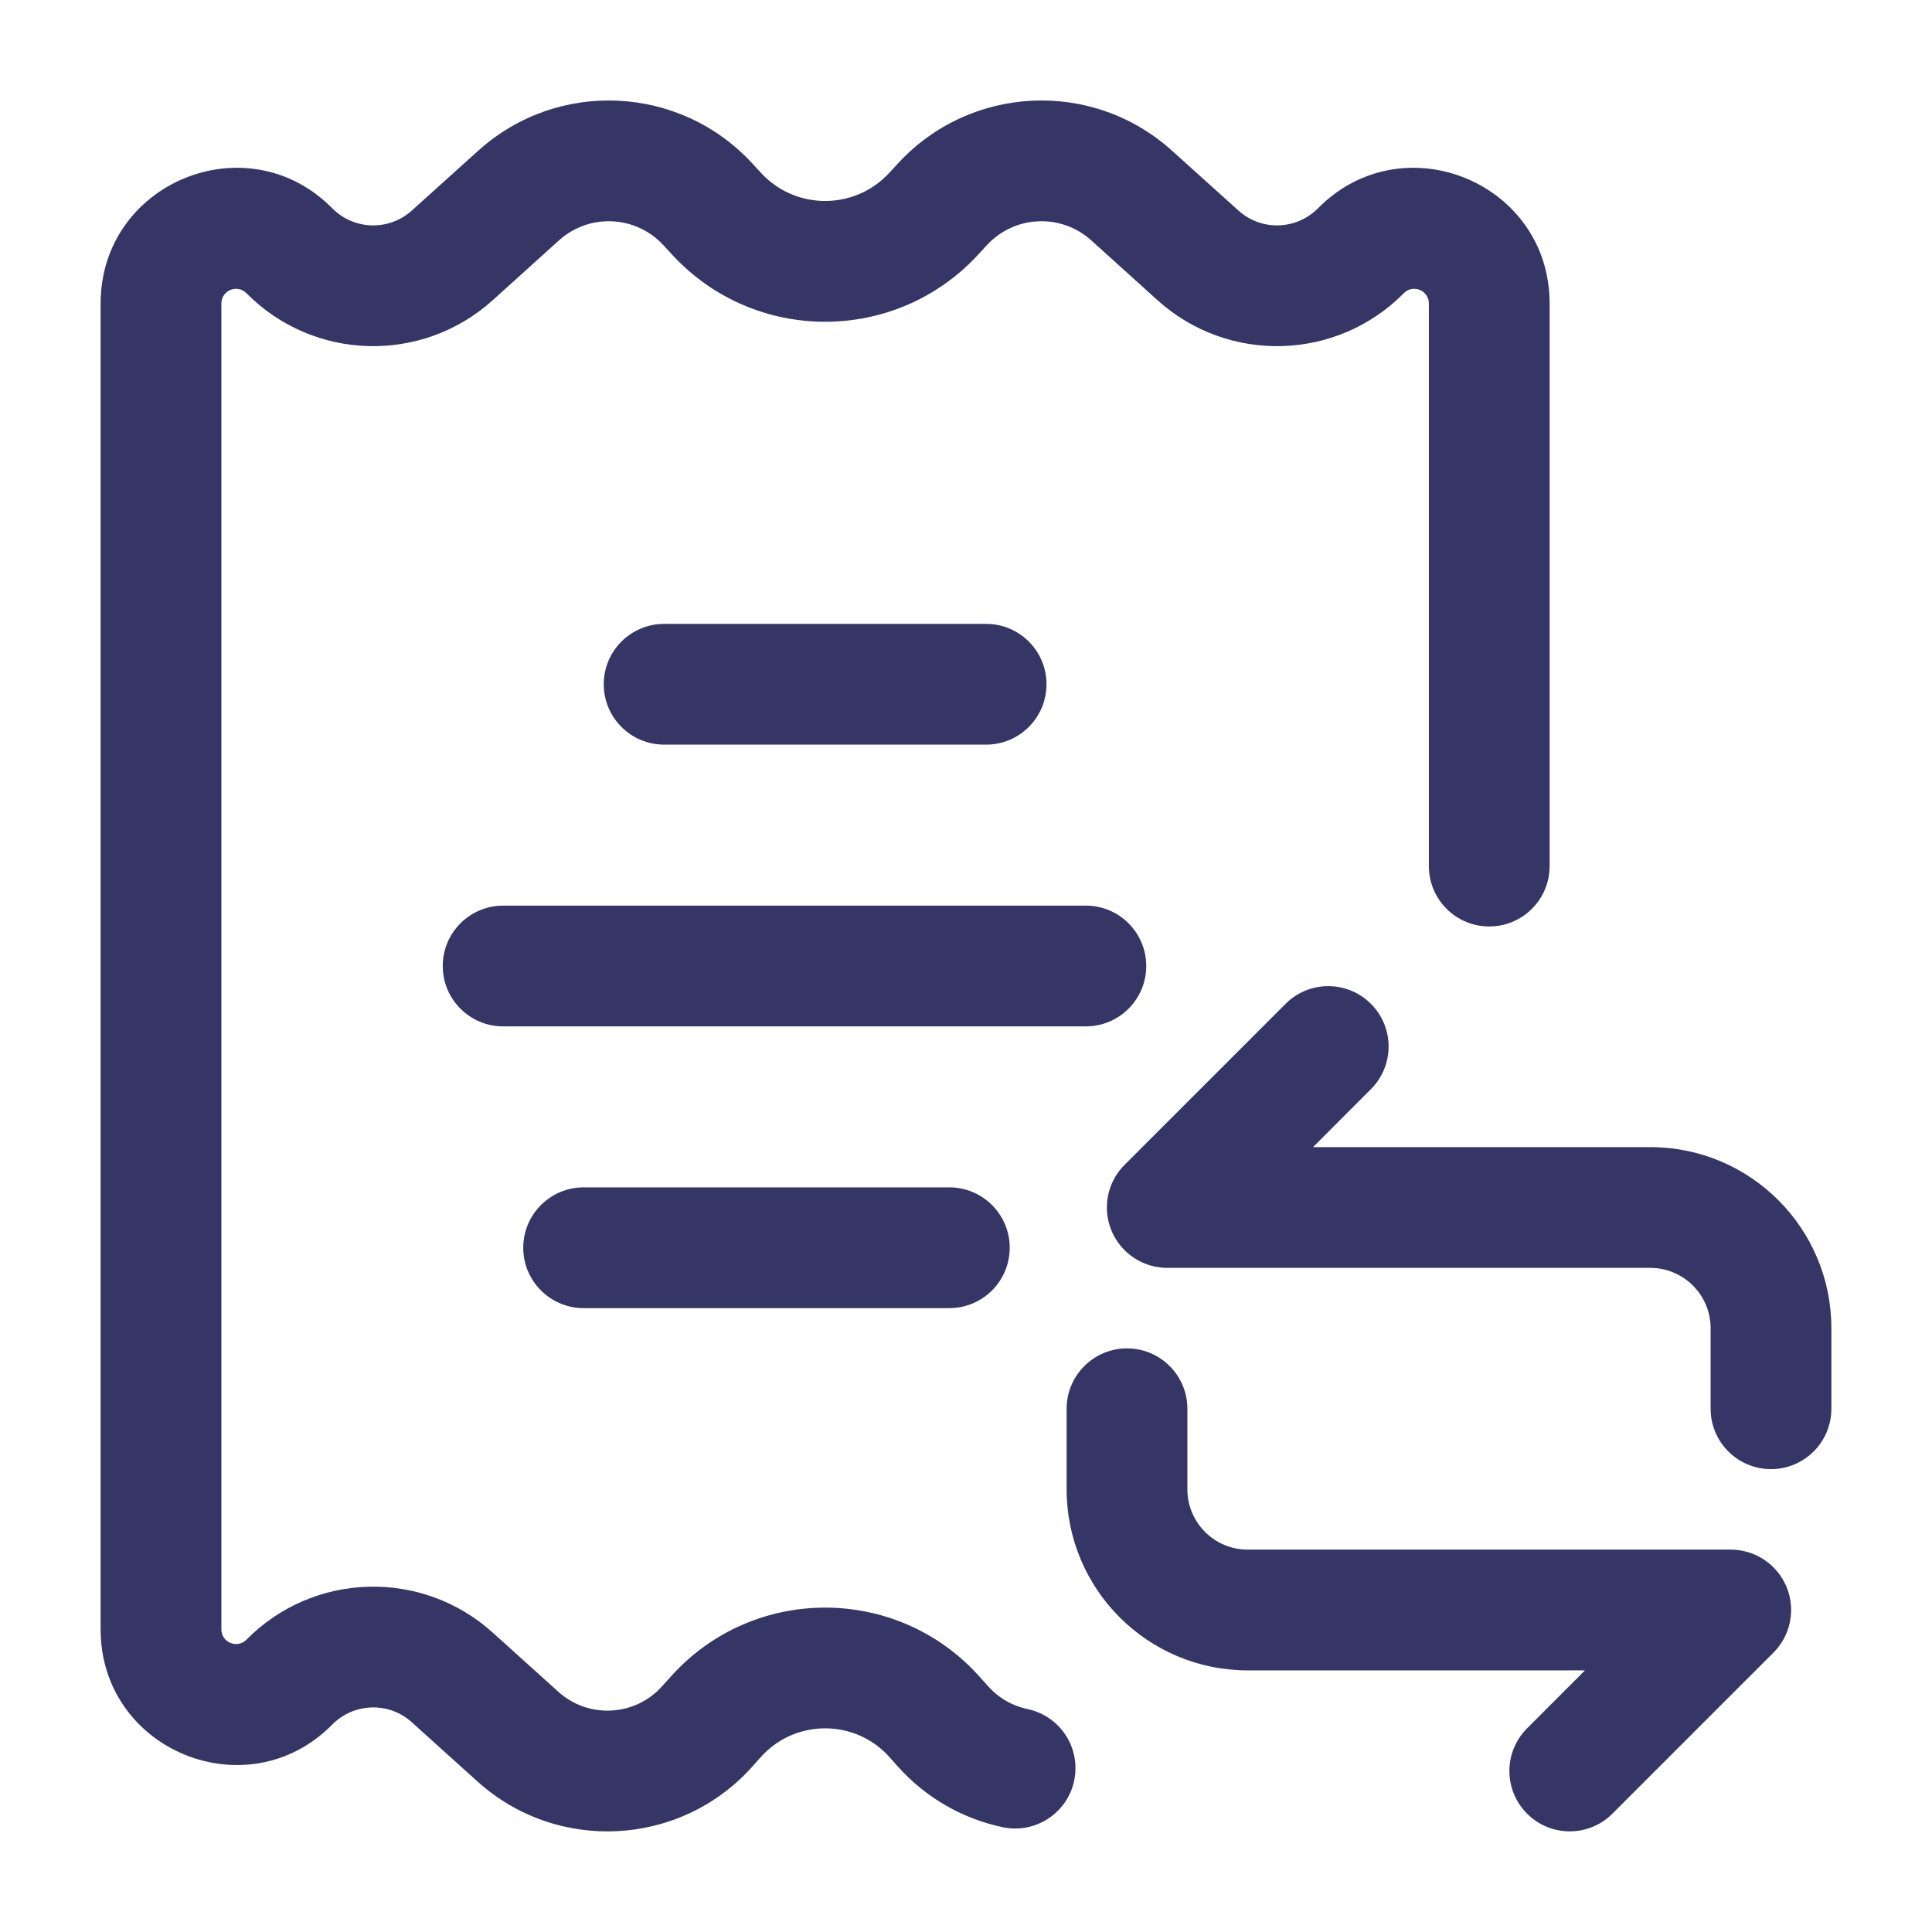 <svg width="24" height="24" viewBox="0 0 24 24" fill="none" xmlns="http://www.w3.org/2000/svg">
<path d="M9.345 2.03C8.445 1.053 6.927 0.982 5.941 1.872L5.115 2.616C4.831 2.872 4.397 2.859 4.128 2.588C3.072 1.518 1.25 2.266 1.25 3.77V20.241C1.25 21.744 3.072 22.492 4.128 21.423C4.397 21.151 4.831 21.138 5.115 21.394L5.93 22.129C6.922 23.024 8.453 22.942 9.344 21.947L9.451 21.827C9.877 21.351 10.623 21.351 11.049 21.827L11.156 21.947C11.512 22.344 11.971 22.596 12.456 22.698C12.861 22.784 13.259 22.524 13.344 22.119C13.429 21.714 13.17 21.316 12.765 21.231C12.581 21.192 12.409 21.098 12.274 20.946L12.167 20.827C11.144 19.685 9.356 19.685 8.333 20.827L8.226 20.946C7.889 21.323 7.31 21.354 6.935 21.015L6.12 20.28C5.24 19.487 3.893 19.526 3.061 20.369C2.947 20.484 2.75 20.403 2.75 20.241V3.77C2.75 3.607 2.947 3.526 3.061 3.642C3.893 4.484 5.24 4.523 6.12 3.73L6.945 2.985C7.321 2.647 7.899 2.674 8.241 3.046L8.349 3.163C9.373 4.275 11.127 4.275 12.151 3.163L12.259 3.046C12.601 2.674 13.179 2.647 13.555 2.985L14.38 3.73C15.26 4.523 16.607 4.484 17.439 3.642C17.553 3.526 17.75 3.607 17.75 3.77V10.759C17.75 11.173 18.086 11.509 18.5 11.509C18.914 11.509 19.25 11.173 19.25 10.759V3.77C19.25 2.266 17.428 1.518 16.372 2.588C16.103 2.859 15.669 2.872 15.385 2.616L14.559 1.872C13.573 0.982 12.055 1.053 11.155 2.03L11.047 2.147C10.618 2.613 9.882 2.613 9.453 2.147L9.345 2.03Z" fill="#353566"/>
<path d="M8.25 7.75C7.836 7.75 7.5 8.086 7.5 8.5C7.5 8.914 7.836 9.25 8.25 9.25H12.25C12.664 9.25 13 8.914 13 8.5C13 8.086 12.664 7.75 12.25 7.75H8.25Z" fill="#353566"/>
<path d="M6.25 11.25C5.836 11.25 5.5 11.586 5.5 12C5.5 12.414 5.836 12.75 6.25 12.75H13.489C13.903 12.75 14.239 12.414 14.239 12C14.239 11.586 13.903 11.25 13.489 11.25H6.25Z" fill="#353566"/>
<path d="M7.25 14.75C6.836 14.75 6.5 15.086 6.5 15.5C6.5 15.914 6.836 16.25 7.25 16.25H11.793C12.207 16.25 12.543 15.914 12.543 15.5C12.543 15.086 12.207 14.75 11.793 14.75H7.25Z" fill="#353566"/>
<path d="M22 18.25C22.414 18.25 22.75 17.914 22.75 17.5V16.5C22.75 15.257 21.743 14.25 20.5 14.25H16.311L17.03 13.53C17.323 13.237 17.323 12.763 17.03 12.47C16.737 12.177 16.262 12.177 15.97 12.47L13.97 14.47C13.755 14.684 13.691 15.007 13.807 15.287C13.923 15.567 14.197 15.75 14.5 15.75H20.5C20.914 15.75 21.25 16.086 21.25 16.5V17.5C21.25 17.914 21.586 18.25 22 18.25Z" fill="#353566"/>
<path d="M13.25 17.5C13.25 17.086 13.586 16.75 14 16.75C14.414 16.75 14.75 17.086 14.75 17.5V18.5C14.75 18.914 15.086 19.25 15.5 19.25H21.5C21.803 19.25 22.077 19.433 22.193 19.713C22.309 19.993 22.245 20.316 22.03 20.53L20.03 22.53C19.737 22.823 19.262 22.823 18.97 22.53C18.677 22.237 18.677 21.763 18.97 21.47L19.689 20.75H15.5C14.257 20.75 13.25 19.743 13.25 18.5V17.5Z" fill="#353566"/>
</svg>
